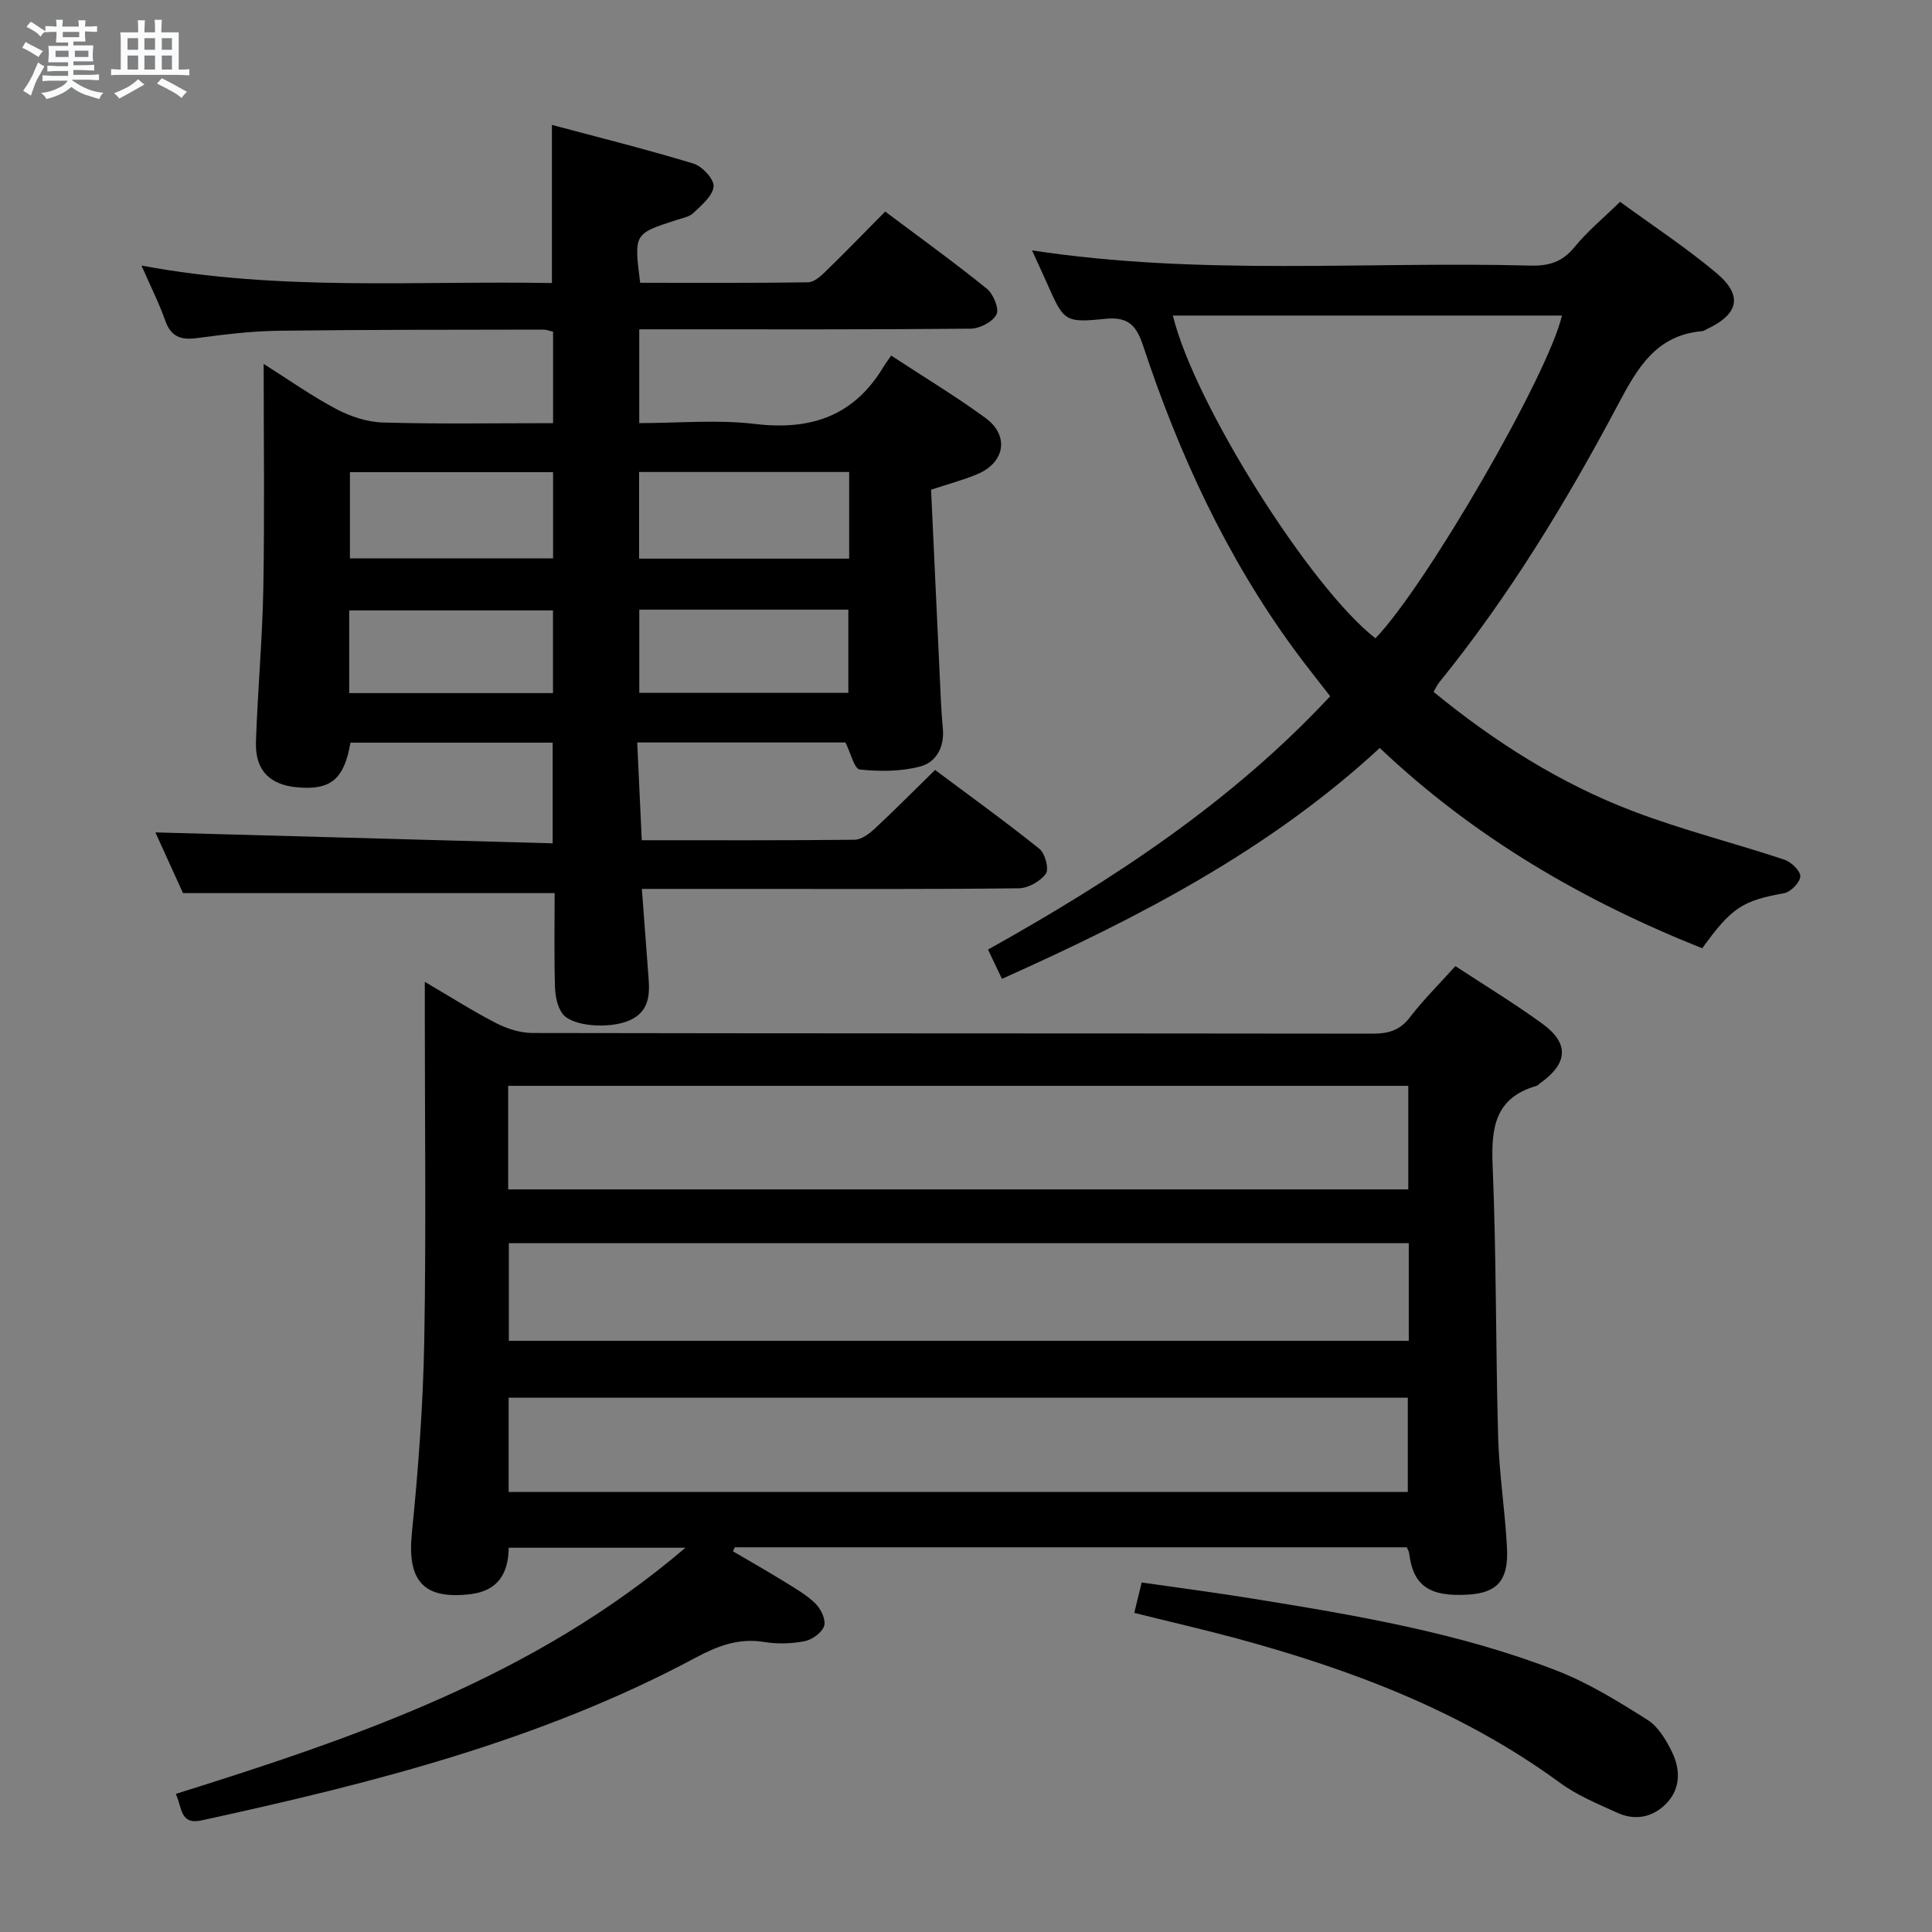 <svg enable-background="new 0 0 400 400" viewBox="0 0 400 400" xmlns="http://www.w3.org/2000/svg"><rect x="0" y="0" width="400" height="400" fill="#808080" stroke="none"/><path d="m6.8 9.5c.6.3 1.3.7 2.1 1.1-.4.4-.7.8-.9 1.2-.7-.4-1.3-.8-1.8-1.1s-1.1-.6-1.6-.8c.2-.4.5-.8.7-1.2.4.2.8.5 1.5.8zm.9 6.9c-.3.6-.5 1.1-.7 1.7s-.4 1.1-.6 1.7c-.6-.4-1.1-.7-1.6-1 .7-1 1.2-1.8 1.5-2.4.3-.5.6-1.1.8-1.7.3-.6.5-1.2.8-1.8.3.3.8.6 1.3.8-.7 1.3-1.2 2.2-1.5 2.7zm.1-11c.4.3 1 .7 1.7 1.1-.5.2-.8.6-1.1 1.1-.5-.6-1-1-1.4-1.2s-.9-.6-1.5-.8c.2-.4.5-.7.9-1.1.5.3.9.6 1.4.9zm10.5 13.1c1 .4 2 .6 3.1.7-.4.4-.7.8-.8 1.3-.9-.2-1.9-.6-3-.9-1-.4-2-.9-2.8-1.6-.5.4-1.1.9-1.9 1.3s-1.9.9-3.3 1.2c-.1-.3-.5-.8-1.1-1.3 1 0 2.1-.3 3.2-.8 1.2-.5 1.9-1 2.3-1.7h-3.2c-.4 0-1 0-2 .1v-1.2c1 0 1.7.1 2 .1h3.3v-1h-2.3c-.2 0-.9 0-2 .1v-1.2c1.2 0 1.9.1 2 .1h2.3v-.8h-4.1c0-.7.1-1.2.1-1.6 0-.5 0-1.1-.1-1.8h4.1v-.7h-2.5c0-.6.1-1.1.1-1.6v-.6h-.5c-.4 0-1 0-1.8.1v-1.3c1.2 0 1.9.1 2.1.1h.2c0-.3 0-.8-.1-1.4h1.4c0 .6-.1 1-.1 1.4h3.4c0-.4 0-.8-.1-1.3h1.5c0 .4-.1.9-.1 1.3.7 0 1.5 0 2.5-.1v1.2c-1 0-1.8-.1-2.5-.1v.6c0 .3 0 .8.1 1.5h-2.5v.8h4.1c0 .7-.1 1.3-.1 1.8s0 1 .1 1.5h-4.1v.8h1.4c.8 0 1.8 0 2.9-.1v1.2c-1 0-1.9-.1-2.8-.1h-1.5v1h3.2c.3 0 1 0 2.1-.1v1.2c-1.1 0-1.8-.1-2.1-.1h-3.4l-.1.1c1.4 1 2.4 1.5 3.4 1.9zm-4.1-6.7v-1.3h-2.7v1.3zm2.2-4.1v-1.1h-3.4v1.1zm1.9 4.1v-1.3h-2.8v1.3z" fill="#fafbfc"/><path d="m37 6.7v2.3 5.4c1 0 1.8 0 2.2-.1v1.3c-.6 0-1.5-.1-2.5-.1h-11.9c-.7 0-1.3 0-1.8.1v-1.3c.5 0 1.1.1 2 .1v-5.2c0-1 0-1.8-.1-2.5h3.7c0-1.3 0-2.1-.1-2.5h1.5c0 .4-.1 1.3-.1 2.5h2.2c0-1.2 0-2.1-.1-2.6h1.5c0 .4-.1 1.3-.1 2.6zm-12.3 13.7c-.3-.4-.7-.8-1.1-1.1 1.1-.4 2.1-.9 2.9-1.3.8-.5 1.5-1 2.1-1.6.4.4.9.8 1.3 1.1-2.5 1.4-4.2 2.4-5.2 2.9zm3.9-10.1v-2.4h-2.2v2.4zm0 4.1v-2.9h-2.2v2.9zm3.5-4.1v-2.4h-2.2v2.4zm0 4.1v-2.9h-2.2v2.9zm.4 2.9 1-1.1c.6.3 1.4.7 2.5 1.3s2 1.1 2.7 1.5c-.4.4-.8.8-1.1 1.3-.8-.8-2.5-1.7-5.1-3zm3.1-7v-2.4h-2.1v2.4zm0 4.1v-2.9h-2.1v2.9z" fill="#fafbfc"/><g fill="#000001"><path d="m151.75 321.18c3.54 2.08 7.12 4.11 10.62 6.27 2.25 1.39 4.62 2.74 6.48 4.57 1.12 1.1 2.18 3.35 1.78 4.61-.45 1.39-2.48 2.85-4.04 3.16-2.73.54-5.69.61-8.44.16-5.25-.86-9.68.87-14.14 3.26-32.12 17.2-67.01 25.99-102.27 33.68-4.54.99-4.01-2.7-5.35-5.48 37.37-11.72 74.21-24.24 105.53-50.97-12.96 0-24.65 0-36.6 0-.05 5.28-2.21 8.92-7.88 9.61-9.84 1.18-13.17-2.8-12.16-12.72 1.34-13.22 2.32-26.52 2.56-39.8.4-22.65.11-45.32.11-67.97 0-1.77 0-3.54 0-6.28 5.47 3.2 10.03 6.12 14.83 8.58 2.25 1.15 4.96 2 7.47 2.01 57.98.11 115.96.06 173.94.14 3.23 0 5.62-.66 7.7-3.37 2.81-3.66 6.13-6.94 9.43-10.62 6.19 4.07 12.3 7.77 18.05 11.96 5.58 4.07 5.25 8.2-.49 12.28-.27.19-.51.49-.81.57-8.55 2.48-9.36 8.66-9.04 16.46.79 18.78.62 37.6 1.15 56.4.22 7.63 1.45 15.22 1.83 22.85.33 6.66-2.04 9.22-7.95 9.6-8.14.53-11.52-1.84-12.32-8.63-.04-.31-.24-.59-.48-1.16-46.3 0-92.71 0-139.12 0-.14.27-.27.55-.39.83zm-46.54-74.93h186.36c0-7.26 0-14.18 0-21.44-62.18 0-124.2 0-186.36 0zm186.46 11.14c-62.41 0-124.38 0-186.32 0v20.21h186.32c0-6.85 0-13.31 0-20.21zm-186.36 51.51h186.16c0-6.95 0-13.21 0-19.52-62.23 0-124.1 0-186.16 0z"/><path d="m29.29 54.98c28.67 5.37 56.77 3.11 84.98 3.62 0-10.9 0-21.27 0-32.74 9.75 2.61 19.62 5.06 29.33 8.02 1.8.55 4.26 3.22 4.14 4.72-.17 1.95-2.47 3.86-4.15 5.47-.89.85-2.39 1.11-3.65 1.52-8.69 2.81-8.69 2.8-7.4 12.96 11.53 0 23.15.07 34.77-.1 1.24-.02 2.63-1.28 3.65-2.28 4.06-3.94 8-8.01 12.31-12.37 7.13 5.35 14.23 10.47 21.03 15.96 1.35 1.09 2.62 4.16 2.01 5.35-.78 1.53-3.47 2.92-5.35 2.94-20.99.2-41.99.13-62.98.13-1.79 0-3.57 0-5.63 0v19.42c8.12 0 16.17-.76 24.02.18 11.52 1.37 20.43-1.66 26.52-11.79.43-.71.94-1.38 1.62-2.37 6.85 4.49 13.39 8.43 19.53 12.92 4.99 3.65 4.03 9.25-1.74 11.65-2.9 1.21-5.96 2.01-9.53 3.2.61 13.17 1.21 26.27 1.83 39.38.16 3.32.27 6.65.6 9.96.38 3.85-1.31 7.06-4.63 7.95-3.99 1.07-8.41 1.07-12.56.64-1.12-.12-1.9-3.46-2.97-5.6-13.83 0-28.1 0-43.11 0 .32 6.83.62 13.35.94 20.24 15.12 0 29.59.06 44.06-.1 1.4-.02 3-1.21 4.14-2.26 4.13-3.84 8.1-7.86 12.53-12.19 7.14 5.34 14.52 10.65 21.61 16.34 1.17.94 2.02 4.18 1.32 5.14-1.13 1.57-3.64 2.99-5.58 3.02-18.33.22-36.66.13-54.99.13-7.46 0-14.93 0-23.07 0 .49 6.5.93 12.57 1.4 18.63.28 3.69-.09 6.98-4.15 8.67s-11.73 1.21-13.7-1.49c-1.07-1.46-1.49-3.67-1.54-5.56-.18-6.48-.07-12.96-.07-19.38-25.65 0-50.99 0-76.94 0-1.73-3.79-3.84-8.43-5.72-12.57 27.3.75 54.56 1.5 82.25 2.26 0-7.45 0-13.98 0-20.84-14.05 0-27.97 0-41.86 0-1.31 7.55-4.04 9.84-10.89 9.26-5.81-.49-8.87-3.51-8.68-9.39.35-10.63 1.34-21.25 1.53-31.88.27-15.28.07-30.56.07-46.41 5.02 3.17 9.85 6.6 15.04 9.35 2.93 1.55 6.43 2.7 9.71 2.79 11.61.33 23.24.13 35.17.13 0-6.64 0-12.7 0-18.94-.78-.17-1.4-.43-2.02-.43-18.33.04-36.65 0-54.98.24-5.63.08-11.27.8-16.86 1.53-3.3.43-5.29-.37-6.45-3.66-1.27-3.6-3-7.01-4.91-11.37zm103.03 60.68h43.49c0-6.1 0-11.86 0-17.94-14.54 0-28.89 0-43.49 0zm-59.87-17.91v17.86h42.06c0-6.14 0-11.89 0-17.86-14.23 0-28.13 0-42.06 0zm59.91 28.47v17.23h43.28c0-5.95 0-11.52 0-17.23-14.48 0-28.59 0-43.28 0zm-60.06 17.28h42.19c0-5.88 0-11.43 0-17.12-14.21 0-28.09 0-42.19 0z"/><path d="m213.67 51.84c34.97 5.32 69.15 2.24 103.22 3.15 3.77.1 6.57-.75 9.07-3.8 2.7-3.32 6.07-6.09 9.46-9.41 6.69 4.9 13.66 9.46 19.98 14.78 5.52 4.66 4.57 8.51-2.05 11.6-.3.14-.6.37-.91.4-9.63.81-13.49 7.75-17.51 15.32-10.7 20.15-22.55 39.63-36.97 57.42-.4.49-.66 1.1-1.15 1.95 12.66 10.37 26.25 18.99 41.4 24.74 10.2 3.88 20.86 6.55 31.24 10 1.41.47 3.34 2.34 3.28 3.47-.06 1.25-1.99 3.22-3.36 3.47-8.51 1.54-10.82 2.89-16.94 11.4-24.64-9.81-47.29-22.99-66.76-41.47-22.96 21.2-49.94 35.13-78.23 47.8-.99-2.09-1.88-3.97-2.88-6.06 25.93-14.49 50.36-30.49 70.84-52.45-2.56-3.32-5.15-6.52-7.57-9.84-13.95-19.11-23.75-40.31-31.14-62.67-1.37-4.13-2.98-6.13-7.88-5.63-8.52.87-8.56.48-12.16-7.63-.87-1.96-1.78-3.9-2.98-6.54zm29.16 13.49c4.43 18.29 28.56 56.47 41.94 66.82 10.46-10.82 35.72-54.4 38.62-66.82-26.74 0-53.45 0-80.56 0z"/><path d="m234.84 333.93c.55-2.28.97-4 1.53-6.29 7.65 1.1 15.18 2.08 22.68 3.29 21.48 3.47 42.96 7.06 63.34 14.99 6.57 2.56 12.72 6.38 18.72 10.17 2.22 1.4 3.84 4.15 5.05 6.62 1.78 3.63 1.82 7.6-1.17 10.69-2.76 2.85-6.43 3.61-10.13 1.92-4.06-1.85-8.31-3.59-11.87-6.2-20.33-14.89-43.39-23.54-67.42-30.03-6.7-1.79-13.47-3.35-20.73-5.16z"/></g></svg>